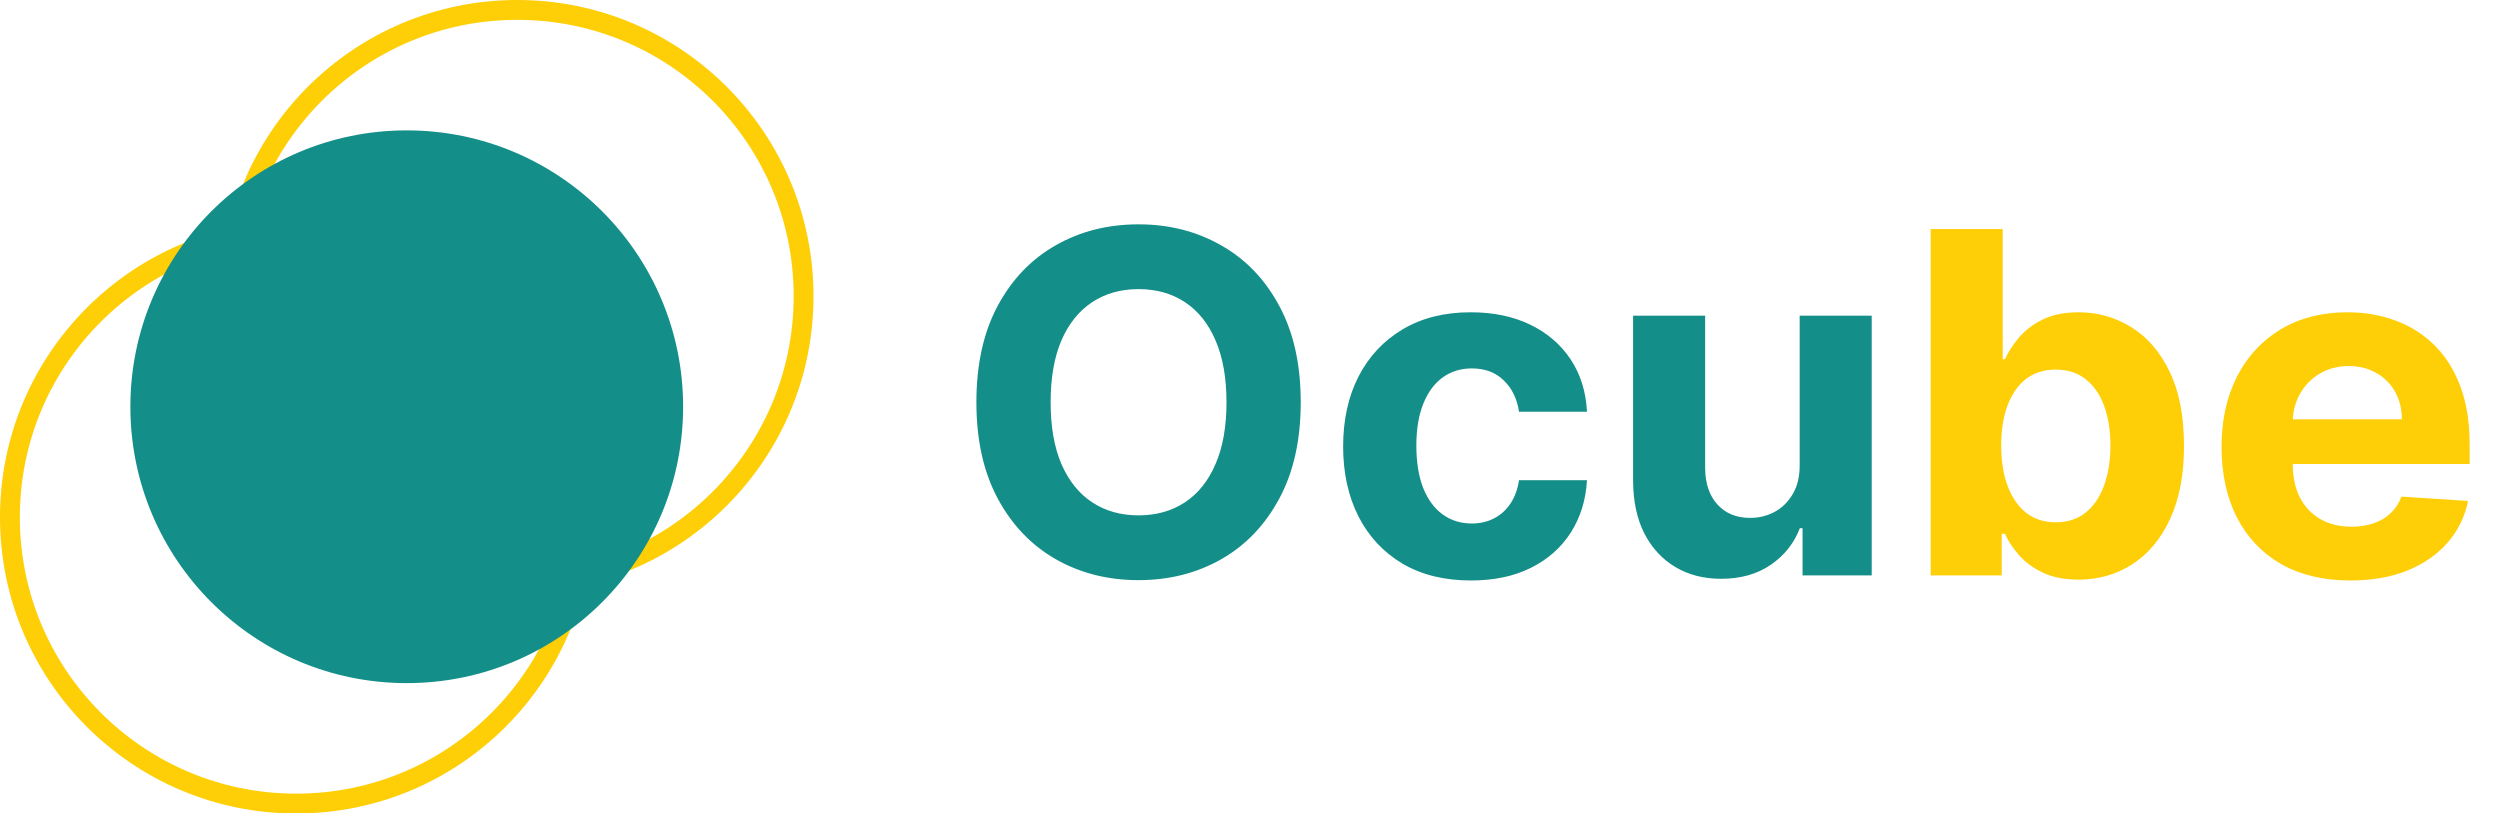 <svg width="126" height="41" viewBox="0 0 126 41" fill="none" xmlns="http://www.w3.org/2000/svg">
<circle cx="14.929" cy="26.071" r="14.429" stroke="#FECE06"/>
<circle cx="26.072" cy="14.929" r="14.429" stroke="#FECE06"/>
<circle cx="20.5" cy="20.5" r="13.929" fill="#148E88"/>
<path d="M65.557 20.273C65.557 22.176 65.196 23.796 64.474 25.131C63.758 26.466 62.781 27.486 61.543 28.19C60.31 28.889 58.923 29.239 57.383 29.239C55.832 29.239 54.44 28.886 53.207 28.182C51.974 27.477 51 26.457 50.284 25.122C49.568 23.787 49.21 22.171 49.21 20.273C49.21 18.369 49.568 16.75 50.284 15.415C51 14.079 51.974 13.062 53.207 12.364C54.44 11.659 55.832 11.307 57.383 11.307C58.923 11.307 60.31 11.659 61.543 12.364C62.781 13.062 63.758 14.079 64.474 15.415C65.196 16.75 65.557 18.369 65.557 20.273ZM61.815 20.273C61.815 19.04 61.631 18 61.261 17.153C60.898 16.307 60.383 15.665 59.719 15.227C59.054 14.79 58.276 14.571 57.383 14.571C56.492 14.571 55.713 14.79 55.048 15.227C54.383 15.665 53.867 16.307 53.497 17.153C53.133 18 52.952 19.04 52.952 20.273C52.952 21.506 53.133 22.546 53.497 23.392C53.867 24.239 54.383 24.881 55.048 25.318C55.713 25.756 56.492 25.974 57.383 25.974C58.276 25.974 59.054 25.756 59.719 25.318C60.383 24.881 60.898 24.239 61.261 23.392C61.631 22.546 61.815 21.506 61.815 20.273ZM74.137 29.256C72.796 29.256 71.643 28.972 70.677 28.403C69.717 27.829 68.978 27.034 68.461 26.017C67.95 25 67.694 23.829 67.694 22.506C67.694 21.165 67.952 19.989 68.469 18.977C68.992 17.96 69.734 17.168 70.694 16.599C71.654 16.026 72.796 15.739 74.12 15.739C75.262 15.739 76.262 15.946 77.12 16.361C77.978 16.776 78.657 17.358 79.157 18.108C79.657 18.858 79.933 19.739 79.984 20.75H76.558C76.461 20.097 76.205 19.571 75.79 19.173C75.381 18.77 74.844 18.568 74.18 18.568C73.617 18.568 73.126 18.722 72.705 19.028C72.29 19.329 71.967 19.77 71.734 20.349C71.501 20.929 71.384 21.631 71.384 22.454C71.384 23.29 71.498 24 71.725 24.585C71.958 25.171 72.285 25.616 72.705 25.923C73.126 26.23 73.617 26.384 74.18 26.384C74.594 26.384 74.967 26.298 75.296 26.128C75.631 25.957 75.907 25.71 76.123 25.386C76.344 25.057 76.489 24.662 76.558 24.202H79.984C79.927 25.202 79.654 26.082 79.165 26.844C78.683 27.599 78.015 28.19 77.163 28.616C76.31 29.043 75.302 29.256 74.137 29.256ZM90.703 23.426V15.909H94.334V29H90.848V26.622H90.712C90.416 27.389 89.925 28.006 89.237 28.472C88.555 28.938 87.723 29.171 86.74 29.171C85.865 29.171 85.095 28.972 84.43 28.574C83.766 28.176 83.246 27.611 82.871 26.878C82.501 26.145 82.314 25.267 82.308 24.244V15.909H85.939V23.597C85.945 24.369 86.152 24.98 86.561 25.429C86.97 25.878 87.519 26.102 88.206 26.102C88.644 26.102 89.053 26.003 89.433 25.804C89.814 25.599 90.121 25.298 90.354 24.901C90.592 24.503 90.709 24.011 90.703 23.426Z" fill="#148E88"/>
<path d="M97.306 29V11.546H100.937V18.108H101.048C101.207 17.756 101.437 17.398 101.738 17.034C102.045 16.665 102.442 16.358 102.931 16.114C103.425 15.864 104.039 15.739 104.772 15.739C105.727 15.739 106.607 15.989 107.414 16.489C108.221 16.983 108.866 17.73 109.349 18.73C109.832 19.724 110.073 20.972 110.073 22.472C110.073 23.932 109.837 25.165 109.366 26.171C108.9 27.171 108.263 27.929 107.457 28.446C106.656 28.957 105.758 29.213 104.763 29.213C104.059 29.213 103.46 29.097 102.965 28.864C102.477 28.631 102.076 28.338 101.763 27.986C101.451 27.628 101.212 27.267 101.048 26.903H100.886V29H97.306ZM100.86 22.454C100.86 23.233 100.968 23.912 101.184 24.491C101.4 25.071 101.712 25.523 102.121 25.847C102.531 26.165 103.028 26.324 103.613 26.324C104.204 26.324 104.704 26.162 105.113 25.838C105.522 25.509 105.832 25.054 106.042 24.474C106.258 23.889 106.366 23.216 106.366 22.454C106.366 21.699 106.261 21.034 106.05 20.46C105.84 19.886 105.531 19.438 105.121 19.114C104.712 18.79 104.21 18.628 103.613 18.628C103.022 18.628 102.522 18.784 102.113 19.097C101.71 19.409 101.4 19.852 101.184 20.426C100.968 21 100.86 21.676 100.86 22.454ZM118.462 29.256C117.115 29.256 115.956 28.983 114.984 28.438C114.018 27.886 113.274 27.108 112.751 26.102C112.229 25.091 111.967 23.895 111.967 22.514C111.967 21.168 112.229 19.986 112.751 18.969C113.274 17.952 114.01 17.159 114.959 16.591C115.913 16.023 117.033 15.739 118.317 15.739C119.18 15.739 119.984 15.878 120.729 16.156C121.479 16.429 122.132 16.841 122.689 17.392C123.251 17.943 123.689 18.636 124.001 19.472C124.314 20.301 124.47 21.273 124.47 22.386V23.384H113.416V21.134H121.053C121.053 20.611 120.939 20.148 120.712 19.744C120.484 19.341 120.169 19.026 119.766 18.798C119.368 18.565 118.905 18.449 118.376 18.449C117.825 18.449 117.337 18.577 116.911 18.832C116.49 19.082 116.161 19.421 115.922 19.847C115.683 20.267 115.561 20.736 115.555 21.253V23.392C115.555 24.04 115.675 24.599 115.913 25.071C116.158 25.543 116.501 25.906 116.945 26.162C117.388 26.418 117.913 26.546 118.521 26.546C118.925 26.546 119.294 26.489 119.629 26.375C119.964 26.261 120.251 26.091 120.49 25.864C120.729 25.636 120.911 25.358 121.036 25.028L124.393 25.25C124.223 26.057 123.874 26.761 123.345 27.364C122.822 27.96 122.146 28.426 121.317 28.761C120.493 29.091 119.541 29.256 118.462 29.256Z" fill="#FECE06"/>
</svg>
